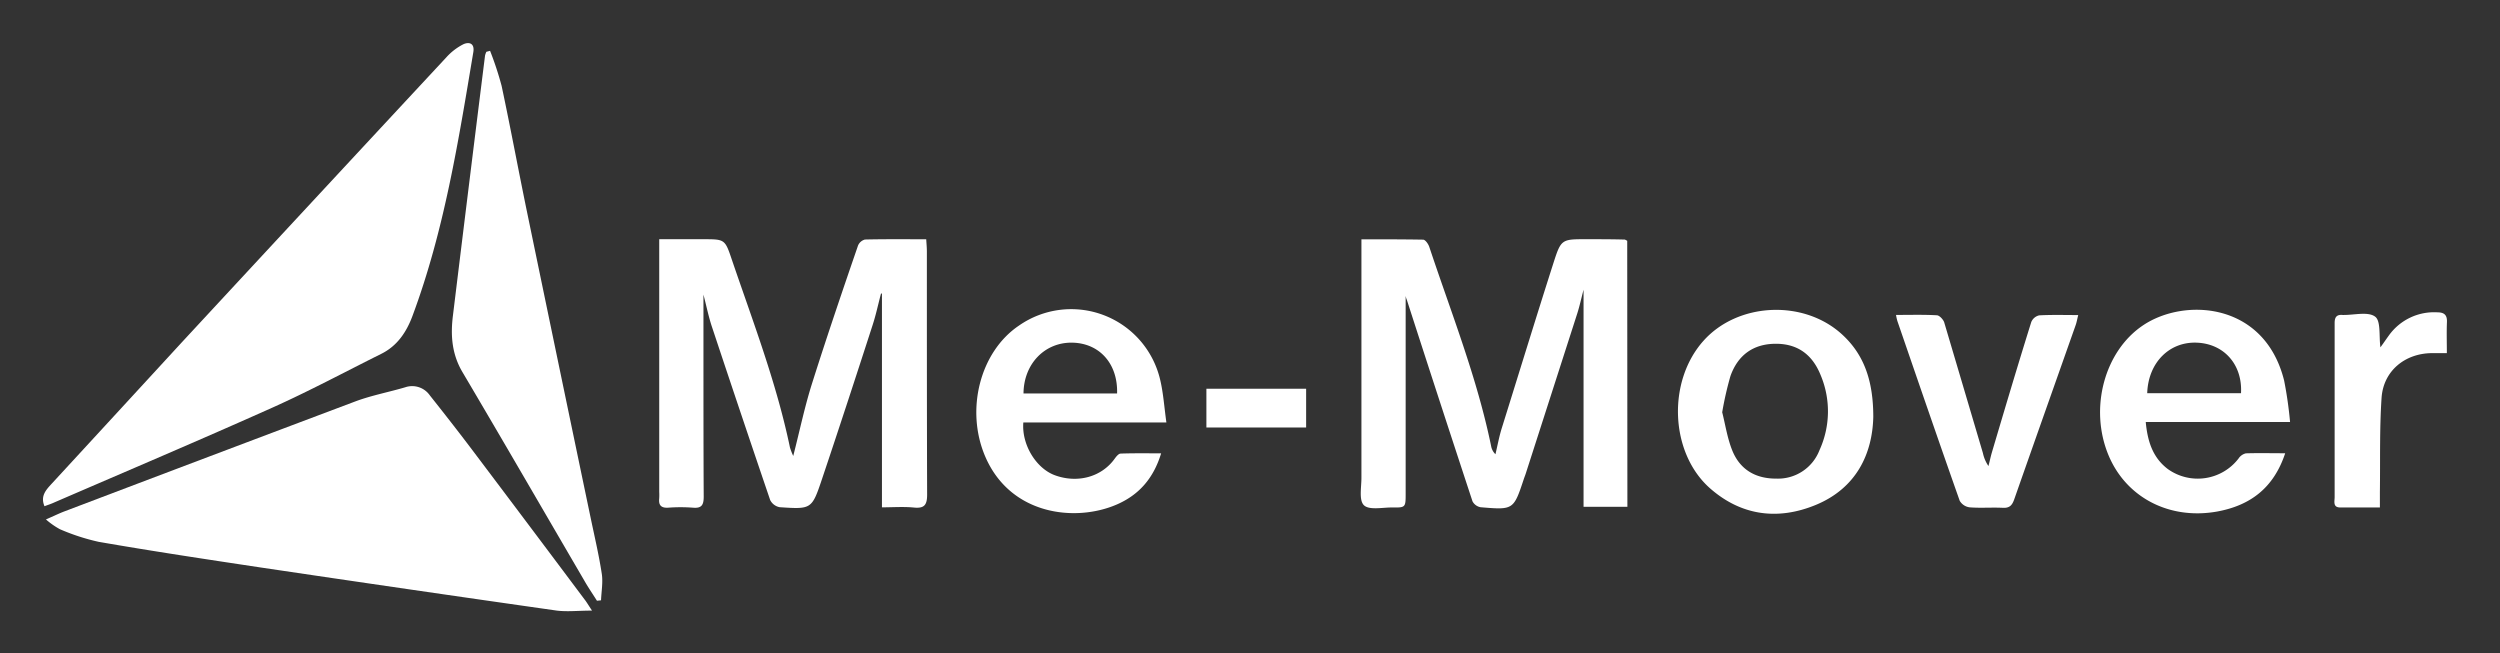 <svg id="Lag_2" data-name="Lag 2" xmlns="http://www.w3.org/2000/svg" width="580.53" height="151.71" viewBox="0 0 580.53 151.71"><rect x="0" y="0" width="580.53" height="151.71" fill="#333333" stroke="none"/><defs><style>.cls-1{fill:#fff;}</style></defs><path class="cls-1" d="M137.47,141.79c-3.16,0-5.71.3-8.16,0q-34.35-4.89-68.68-10C48,129.89,35.46,128,22.91,125.82a49.48,49.48,0,0,1-9-2.93,17.91,17.91,0,0,1-3.24-2.27c1.77-.77,3.07-1.41,4.42-1.92q33.72-12.8,67.46-25.5c3.73-1.39,7.69-2.13,11.52-3.26a5,5,0,0,1,5.75,1.88c3.31,4.17,6.59,8.36,9.8,12.61q13.08,17.34,26.1,34.74C136.18,139.75,136.54,140.37,137.47,141.79Z"/><path class="cls-1" d="M10.33,117.55c-1-2.38.36-3.79,1.66-5.21Q27.05,96,42.11,79.61q30.74-33.18,61.54-66.3a13.61,13.61,0,0,1,3.88-3c1.38-.67,2.73-.28,2.38,1.8-3.46,20.69-6.75,41.42-14.11,61.21-1.4,3.78-3.54,7-7.27,8.85-8.4,4.19-16.7,8.64-25.26,12.48-16.79,7.52-33.73,14.7-50.61,22C11.92,117,11.15,117.24,10.33,117.55Z"/><path class="cls-1" d="M163.35,68.41V82.83c0,10.83,0,21.66.06,32.48,0,1.9-.43,2.77-2.5,2.58a37.92,37.92,0,0,0-5.74,0c-1.69.1-2.27-.6-2.09-2.19a15,15,0,0,0,0-1.5V55.55h10.27c4.93,0,5,0,6.58,4.71,4.91,14.42,10.38,28.65,13.5,43.62a14.69,14.69,0,0,0,.77,2c1.52-5.95,2.67-11.49,4.37-16.85,3.39-10.72,7-21.34,10.67-32a2.4,2.4,0,0,1,1.62-1.41c4.66-.11,9.32-.06,14.22-.06.06,1,.15,1.93.15,2.82,0,18.82,0,37.65.06,56.48,0,2.4-.65,3.24-3.06,3s-5-.05-7.43-.05V68.21l-.21-.08c-.65,2.44-1.17,4.93-1.95,7.33-3.88,12-7.77,23.9-11.77,35.81-2.35,7-2.45,7-9.8,6.51a3.09,3.09,0,0,1-2.23-1.67Q172,96,165.32,75.89C164.54,73.56,164.06,71.12,163.35,68.41Z"/><path class="cls-1" d="M377.9,117.69H367.72V67.28c-.57,2.17-.93,3.85-1.45,5.48q-6,18.66-12,37.3c-.13.39-.29.78-.42,1.17-2.38,7.16-2.39,7.2-10,6.56a2.65,2.65,0,0,1-1.92-1.38q-7.69-23.35-15.24-46.76a4,4,0,0,1-.28-2.25v47.18c0,3.27,0,3.31-3.22,3.26-2.23,0-5.25.65-6.46-.51s-.58-4.19-.59-6.41q0-26,0-52V55.57c4.91,0,9.62,0,14.32.08.51,0,1.22,1,1.45,1.72C337,72.68,343,87.71,346.26,103.6a3.45,3.45,0,0,0,1,1.88c.48-2,.85-4.08,1.47-6.06,4-12.8,7.92-25.6,12-38.35,1.78-5.56,1.91-5.53,7.77-5.52,2.92,0,5.83,0,8.75.08.14,0,.29.13.61.28Z"/><path class="cls-1" d="M113.8,11.8a75.19,75.19,0,0,1,2.68,8.14c2.08,9.77,3.9,19.59,5.92,29.37q7.34,35.46,14.75,70.91c.9,4.32,1.92,8.62,2.59,13,.31,2-.09,4.11-.17,6.18l-.95.1c-1-1.59-2.08-3.16-3-4.79-9.41-16.1-18.74-32.25-28.23-48.3-2.45-4.14-2.78-8.47-2.23-13q3.69-30.26,7.47-60.49a4.28,4.28,0,0,1,.31-.89Z"/><path class="cls-1" d="M530.65,105.25c-2.69,8.12-8.17,12.13-15.78,13.53-11.12,2-21.24-3.27-25.31-13.22-4.42-10.83-.87-24,8.06-30,9.61-6.49,28.24-5.43,32.78,12.8A92.92,92.92,0,0,1,531.78,98H498.27c.42,4.57,1.67,8.31,5.14,10.93a11.94,11.94,0,0,0,16.43-2.49,2.8,2.8,0,0,1,1.69-1.17C524.42,105.18,527.31,105.25,530.65,105.25Zm-32-13.94h21.74c.36-6.58-3.85-11.39-10.08-11.73C503.83,79.22,498.84,84.16,498.61,91.31Z"/><path class="cls-1" d="M270.85,98.1H237.63c-.42,5.18,3,10.68,7.33,12.26,5.28,1.93,10.82.39,13.85-3.8.36-.5.91-1.21,1.4-1.23,3-.11,6.08-.06,9.42-.06-1.79,5.87-5.21,9.7-10.39,11.92-9.58,4.11-24.7,2.43-30.51-11.3-4.57-10.81-1.13-24.19,7.85-30.26a21.21,21.21,0,0,1,32.84,12.62C270.14,91.29,270.34,94.46,270.85,98.1ZM259.4,91.36c.21-6.94-4.13-11.69-10.44-11.79s-11.23,4.87-11.29,11.79Z"/><path class="cls-1" d="M435,96.83c-.21,8.53-3.9,16.52-13.38,20.43-8.73,3.59-17.24,2.54-24.52-3.86-9.3-8.19-10-24.77-1.55-34.24,7.9-8.89,23.11-9.7,32.08-1.61C432.92,82.32,435,88.51,435,96.83Zm-35.09-1.12c.73,2.87,1.18,6,2.35,8.91,1.8,4.44,5.41,6.55,10.25,6.52a10.32,10.32,0,0,0,10-6.61,21.67,21.67,0,0,0,.24-17.48c-2-4.93-5.57-7.29-10.58-7.22s-8.61,2.58-10.35,7.53A76.64,76.64,0,0,0,399.92,95.71Z"/><path class="cls-1" d="M440.28,73.13c3.34,0,6.41-.09,9.46.08.62,0,1.51,1,1.72,1.62,3,10.11,6,20.25,9,30.39a8.43,8.43,0,0,0,1.28,3c.27-1,.49-2.1.79-3.13,3-10.11,6-20.23,9.16-30.32a2.62,2.62,0,0,1,1.83-1.54c2.89-.16,5.8-.07,9.07-.07-.24.94-.35,1.63-.58,2.29-4.76,13.49-9.55,27-14.27,40.47-.48,1.37-1.05,2.07-2.61,2-2.58-.13-5.17.09-7.74-.11a3.11,3.11,0,0,1-2.32-1.52c-4.9-13.88-9.68-27.8-14.47-41.72A11.37,11.37,0,0,1,440.28,73.13Z"/><path class="cls-1" d="M568.19,82c-1.49,0-2.49,0-3.48,0-6.27.06-11.25,4.13-11.68,10.37-.49,7.29-.29,14.63-.39,21.94,0,1.07,0,2.13,0,3.53-3.27,0-6.24,0-9.2,0-1.77,0-1.31-1.42-1.31-2.4q0-16.35,0-32.7c0-2.58,0-5.16,0-7.73,0-1.41.5-2,1.89-1.87h.25c2.5,0,5.68-.82,7.27.4,1.35,1,.86,4.47,1.22,7.12.73-1,1.35-1.92,2-2.81A12.9,12.9,0,0,1,566,72.53c1.53,0,2.28.58,2.21,2.24C568.11,77.16,568.19,79.55,568.19,82Z"/><path class="cls-1" d="M303.3,90.27v9H280.14v-9Z"/></svg>